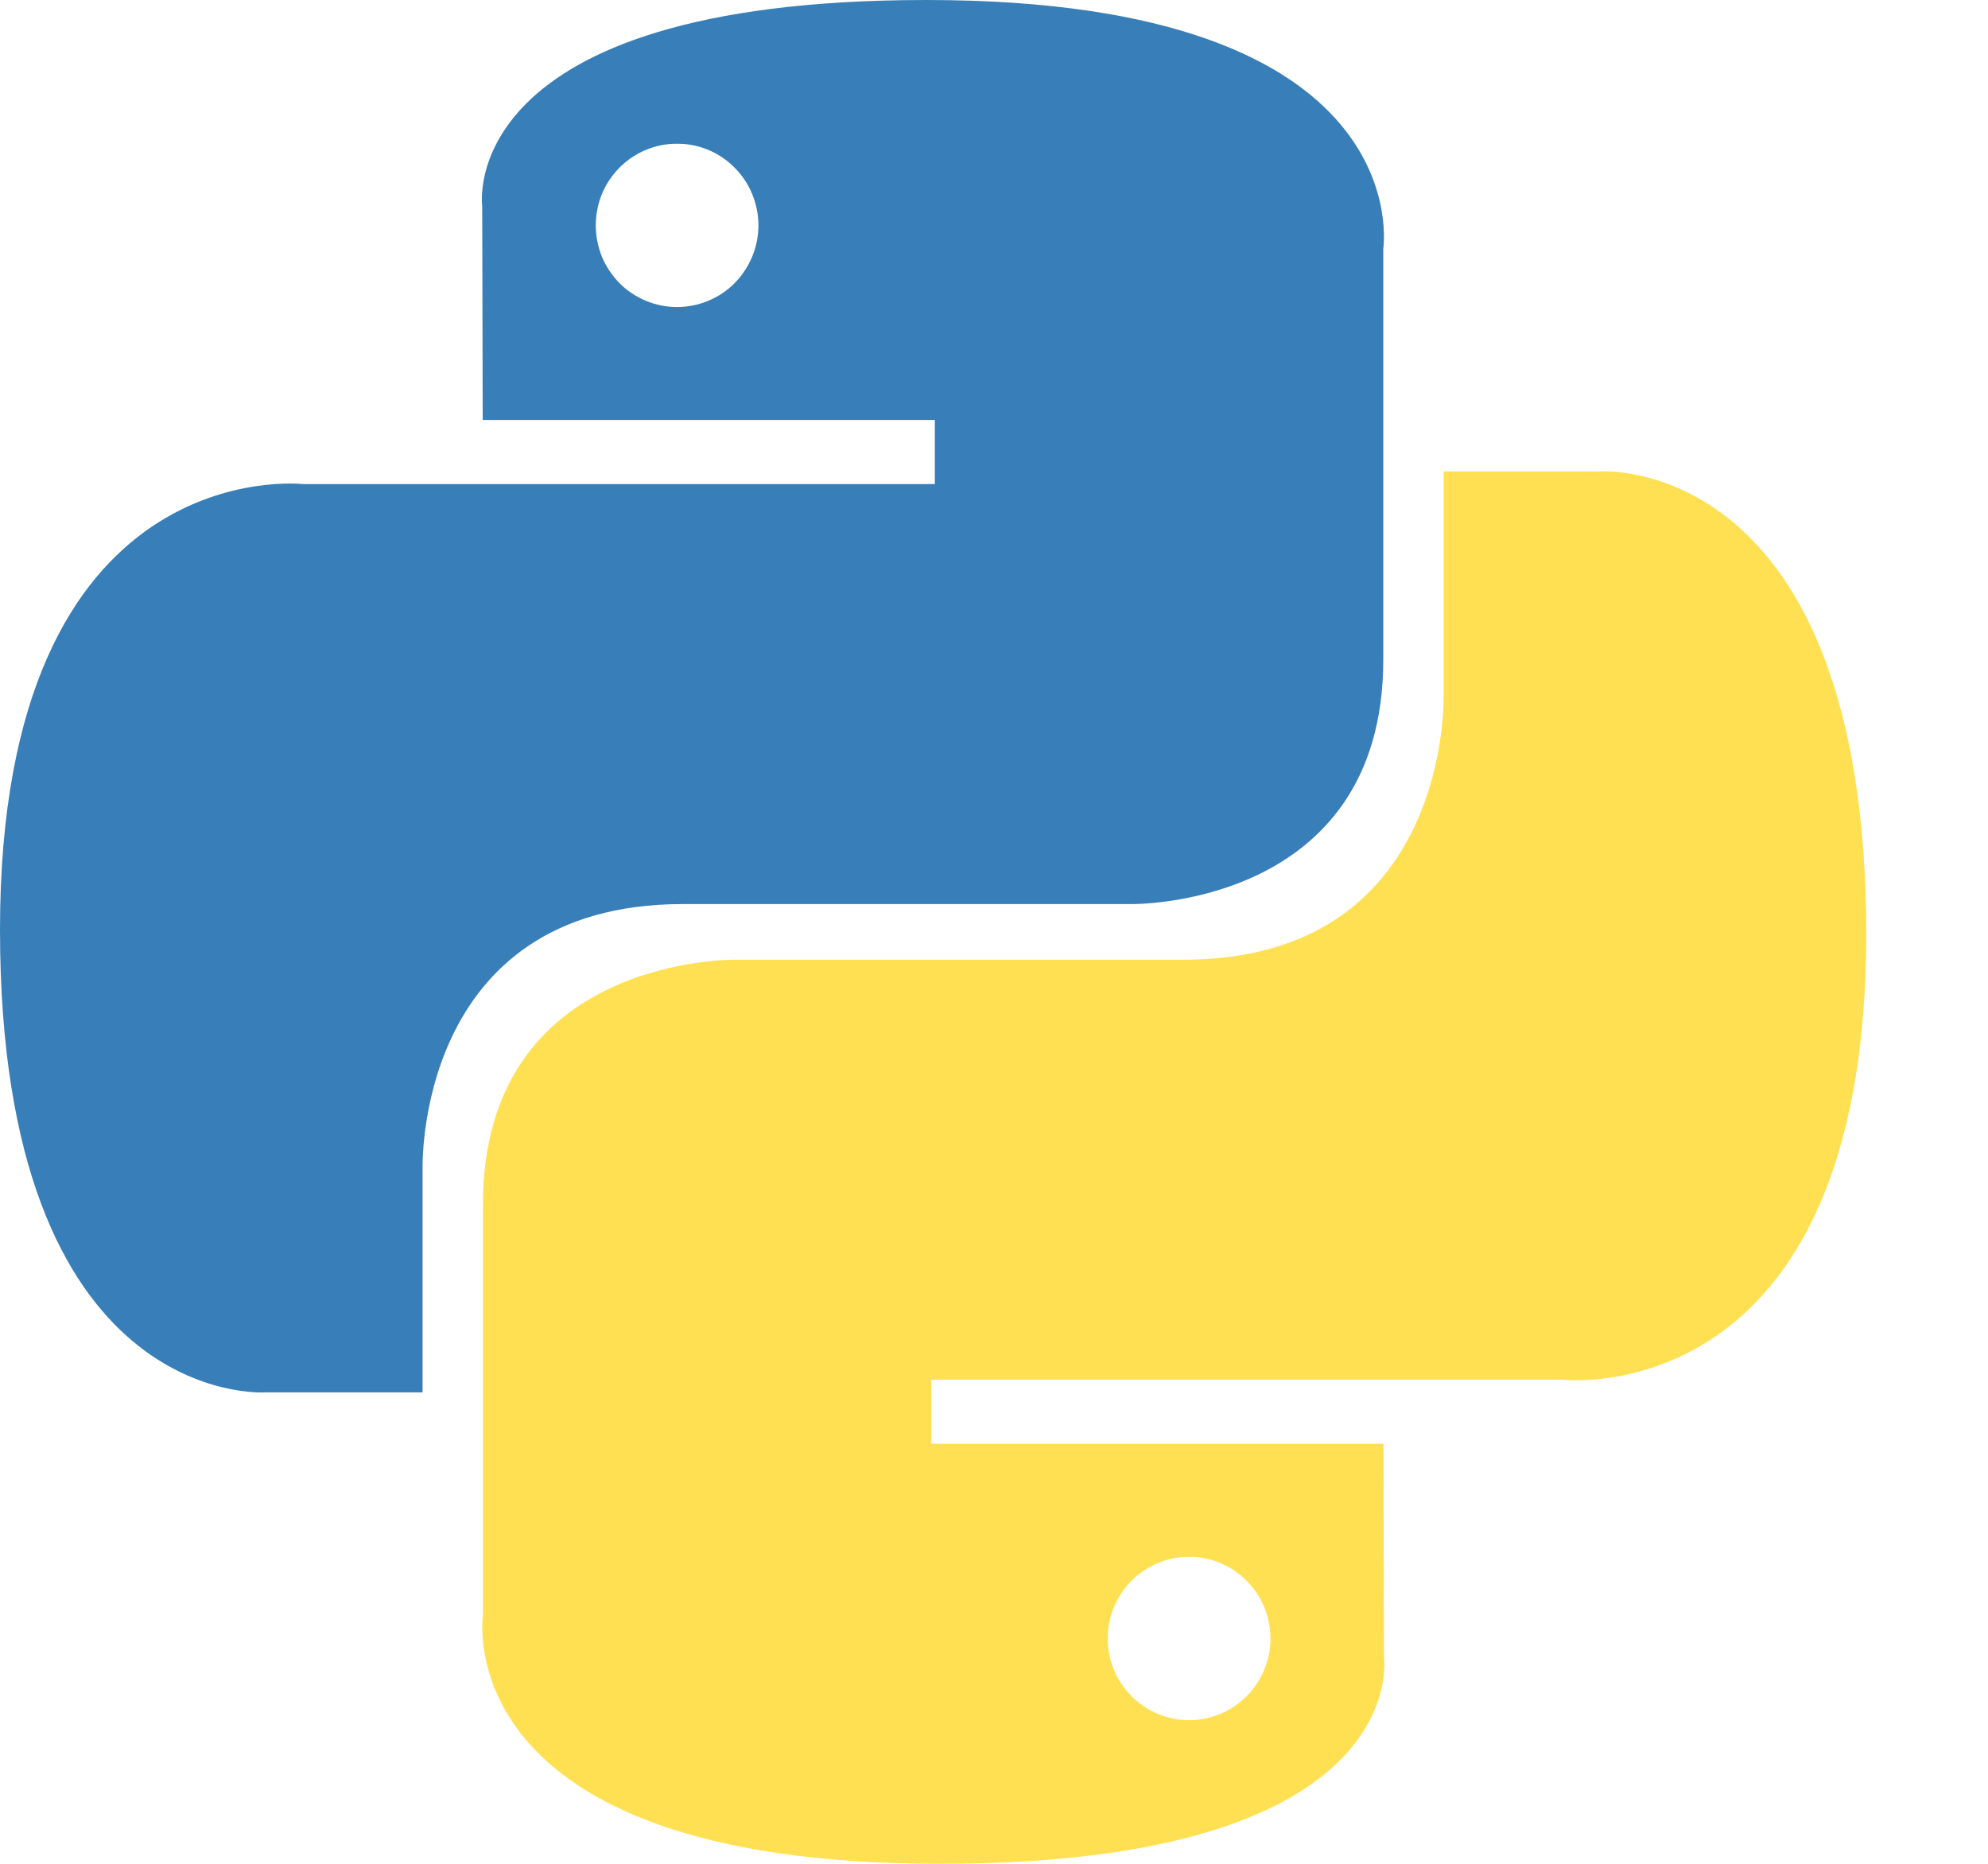 <svg width="16" height="15" viewBox="0 0 16 15" fill="none" xmlns="http://www.w3.org/2000/svg">
<path d="M7.456 0C3.643 0 3.881 1.66 3.881 1.66L3.885 3.38H7.524V3.896H2.44C2.44 3.896 0 3.618 0 7.481C0 11.343 2.13 11.206 2.13 11.206H3.401V9.414C3.401 9.414 3.332 7.276 5.496 7.276H9.105C9.105 7.276 11.133 7.309 11.133 5.309V2.001C11.133 2.001 11.44 0 7.456 0ZM5.449 1.157C5.535 1.156 5.62 1.173 5.7 1.206C5.779 1.239 5.852 1.288 5.912 1.349C5.973 1.41 6.021 1.482 6.054 1.562C6.087 1.642 6.104 1.727 6.104 1.814C6.104 1.9 6.087 1.985 6.054 2.065C6.021 2.145 5.973 2.217 5.912 2.279C5.852 2.34 5.779 2.388 5.7 2.421C5.62 2.454 5.535 2.471 5.449 2.471C5.363 2.471 5.278 2.454 5.199 2.421C5.119 2.388 5.047 2.34 4.986 2.279C4.926 2.217 4.877 2.145 4.844 2.065C4.812 1.985 4.795 1.9 4.795 1.814C4.795 1.727 4.812 1.642 4.844 1.562C4.877 1.482 4.926 1.41 4.986 1.349C5.047 1.288 5.119 1.239 5.199 1.206C5.278 1.173 5.363 1.156 5.449 1.157Z" fill="url(#paint0_linear_3355_2793)"/>
<path d="M7.564 15C11.377 15 11.139 13.34 11.139 13.34L11.134 11.62H7.496V11.104H12.58C12.58 11.104 15.02 11.382 15.02 7.519C15.02 3.657 12.89 3.794 12.89 3.794H11.619V5.586C11.619 5.586 11.688 7.724 9.523 7.724H5.915C5.915 7.724 3.887 7.691 3.887 9.692V12.999C3.887 12.999 3.579 15 7.564 15M9.57 13.844C9.484 13.844 9.399 13.827 9.32 13.794C9.24 13.761 9.168 13.712 9.107 13.651C9.046 13.59 8.998 13.518 8.965 13.438C8.932 13.358 8.915 13.273 8.916 13.187C8.915 13.1 8.932 13.015 8.965 12.935C8.998 12.855 9.046 12.783 9.107 12.722C9.168 12.661 9.24 12.612 9.32 12.579C9.399 12.546 9.484 12.529 9.57 12.529C9.656 12.529 9.741 12.546 9.821 12.579C9.9 12.612 9.972 12.661 10.033 12.722C10.094 12.783 10.142 12.855 10.175 12.935C10.208 13.015 10.225 13.1 10.225 13.187C10.225 13.273 10.208 13.358 10.175 13.438C10.142 13.518 10.094 13.59 10.033 13.651C9.972 13.712 9.9 13.761 9.821 13.794C9.741 13.827 9.656 13.844 9.57 13.844Z" fill="url(#paint1_linear_3355_2793)"/>
<defs>
<linearGradient id="paint0_linear_3355_2793" x1="144.337" y1="134.916" x2="891.545" y2="871.78" gradientUnits="userSpaceOnUse">
<stop stop-color="#387EB8"/>
<stop offset="1" stop-color="#366994"/>
</linearGradient>
<linearGradient id="paint1_linear_3355_2793" x1="216.929" y1="234.414" x2="1019.2" y2="989.863" gradientUnits="userSpaceOnUse">
<stop stop-color="#FFE052"/>
<stop offset="1" stop-color="#FFC331"/>
</linearGradient>
</defs>
</svg>
